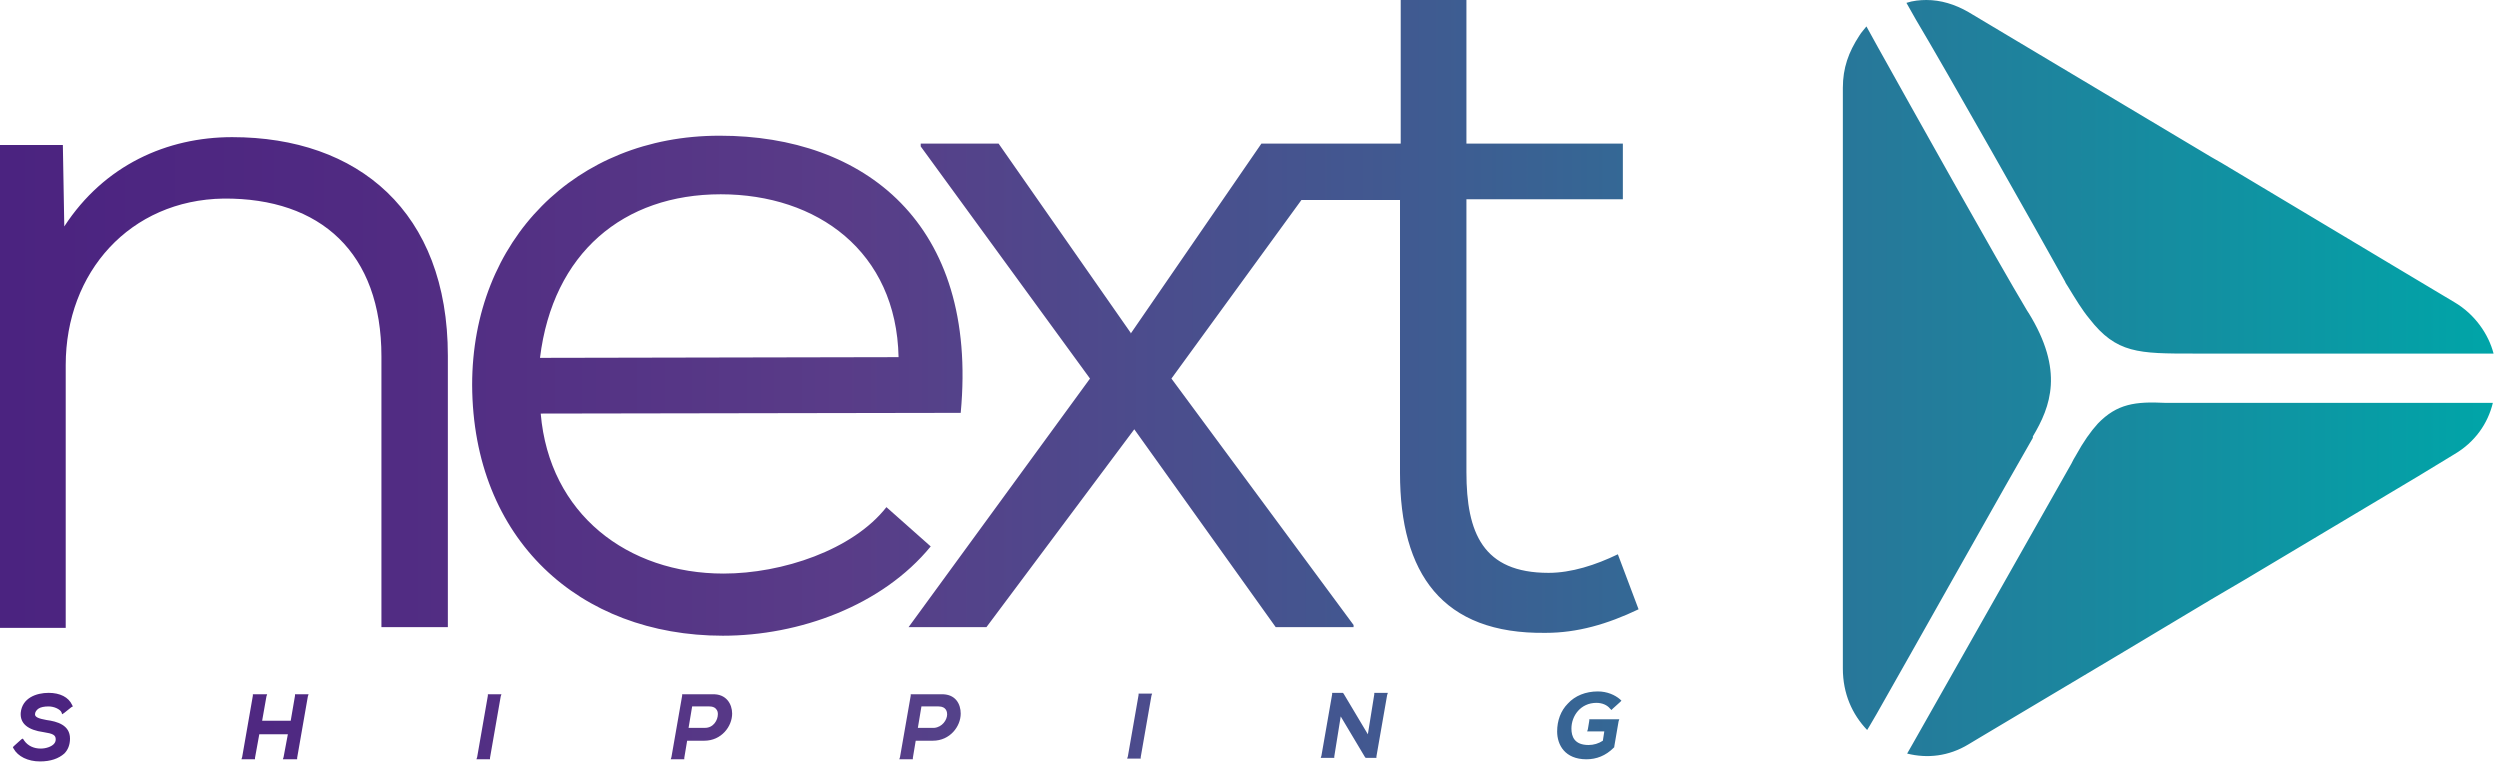 <svg width="350" height="107" viewBox="0 0 350 107" fill="none" xmlns="http://www.w3.org/2000/svg">
<g clip-path="url(#clip0_8163_66126)">
<path d="M62.7 49.8V87.8H53.4V49.9C53.4 35.4 44.9 27.7 31.3 27.8C18.2 28 9.2 38.1 9.2 51.1V87.9H0V20.3H8.8L9 31.7C14.6 23.1 23.4 19.2 32.5 19.2C50.1 19.2 62.7 29.6 62.7 49.8ZM101.2 89C81.1 89 66.2 75.5 66.1 53.9C66.1 33.6 80.6 19 100.7 19H100.8C120.9 19 137 31.2 134.5 57.8L75.7 57.9C76.9 72 87.9 80.3 101.3 80.3C109.5 80.3 119.4 77 124.1 71L130.3 76.5C123.5 84.8 111.9 89 101.2 89ZM75.6 50.1L125.8 50C125.5 35.2 114.4 27.2 100.9 27.2C87.3 27.2 77.4 35.4 75.6 50.1ZM216.8 80.2C207.6 80.2 205.3 74.6 205.3 66.1V27.9H227.2V20.1H205.3V0H196.1V20.1H188H176.6L158.3 46.7V46.6L139.8 20.1H128.9V20.5L152.6 53L127.2 87.8H138.1L158.8 60.1L178.6 87.8H189.5V87.5L164 53L182.2 28H196V66.2C196 80.3 201.9 88.8 216.4 88.6C220.8 88.6 225 87.4 229.4 85.3L226.5 77.6C223.4 79.1 220 80.2 216.8 80.2ZM289.1 39.4C289.2 39.7 289.4 39.9 289.5 40.1C290.6 41.9 291.5 43.4 292.5 44.6C296.3 49.5 299.4 49.5 307.1 49.5H349.1C348.4 46.8 346.5 44 343.6 42.3L335.9 37.7L311 22.8L309.6 22L289.5 10L276.1 2L275.6 1.7C273.7 0.6 271.7 0 269.7 0C268.8 0 267.8 0.1 266.9 0.4C266.9 0.4 267.4 1.3 268.2 2.7C272.5 9.9 285.1 32.2 289.1 39.4ZM293.7 59.3C292.7 60.4 291.7 61.8 290.6 63.8C290.4 64.1 290.2 64.5 290 64.9C285.6 72.7 271.3 97.9 267.8 104.1C267.3 105 267 105.5 267 105.5C269.8 106.2 272.8 105.9 275.6 104.2L277.1 103.3L296.4 91.8L309.6 83.9L314.2 81.2L338.5 66.7L343.6 63.6C346.5 61.9 348.3 59.3 349 56.4H303.1C299 56.2 296.4 56.5 293.7 59.3ZM284.6 61.1C287.1 56.9 289 51.9 284 43.8C283.9 43.7 283.9 43.6 283.8 43.5C279.6 36.5 267.3 14.5 262.9 6.6C261.9 4.8 261.3 3.7 261.3 3.7C261 4.1 260.6 4.5 260.3 5C258.8 7.3 258 9.5 258 12.3V93.6C258 97.1 259.3 100 261.4 102.2C261.4 102.2 261.9 101.4 262.7 100C267.2 92.1 282.2 65.4 284.6 61.3C284.6 61.2 284.6 61.1 284.6 61.1ZM68.5 97.2H68.3V97.4L66.8 106L66.7 106.3H67H68.4H68.6V106.1L70.1 97.5L70.2 97.2H69.9H68.5ZM41.5 97.2H41.3V97.4L40.7 100.9H36.7L37.3 97.5L37.4 97.2H37H35.6H35.4V97.4L33.9 106L33.8 106.3H34.1H35.5H35.7V106.1L36.3 102.8H40.3L39.7 106L39.6 106.3H40H41.4H41.6V106.1L43.1 97.5L43.2 97.2H42.9H41.5ZM6.8 97C5.1 97 3.1 97.7 2.9 99.8C2.8 101.3 3.9 102.2 6.1 102.5C7.4 102.7 7.8 102.9 7.8 103.5C7.8 103.8 7.7 104 7.5 104.2C7.2 104.5 6.5 104.8 5.7 104.8C4.7 104.8 3.9 104.4 3.4 103.7L3.2 103.4L3 103.5L2 104.4L1.8 104.6L1.9 104.8C2.5 105.9 3.9 106.6 5.6 106.6C7.1 106.6 8.2 106.2 9 105.5C9.5 105 9.8 104.3 9.8 103.4C9.8 101.5 8 101 6.5 100.8C5.4 100.6 4.9 100.4 4.9 100C4.9 99.7 5.1 99.4 5.4 99.2C5.7 99 6.2 98.9 6.8 98.9C7.6 98.9 8.4 99.3 8.6 99.7L8.7 100L9 99.8L10 99L10.2 98.9L10.1 98.7C9.6 97.6 8.4 97 6.8 97ZM192.6 97H192.4V97.2L191.5 102.8L188.1 97.1L188 97H187.8H186.7H186.5V97.2L185 105.8L184.9 106.1H185.2H186.6H186.8V105.9L187.7 100.3L191.1 106L191.2 106.1H191.4H192.5H192.7V105.9L194.2 97.3L194.3 97H194H192.6ZM159.6 97.1H159.4V97.3L157.9 105.9L157.8 106.2H158.1H159.5H159.7V106L161.2 97.4L161.3 97.1H161H159.6ZM134.5 99.9C134.5 101.7 133 103.7 130.6 103.7H128.2L127.8 106.1V106.3H127.6H126.2H125.9L126 106L127.5 97.4V97.2H127.7H129.9H131.7C133.8 97.1 134.5 98.6 134.5 99.9ZM132.6 100C132.6 99.7 132.5 98.9 131.4 98.9H129L128.5 101.9H130.8C131.9 101.8 132.6 100.8 132.6 100ZM223.7 96.8C222 96.8 220.5 97.4 219.5 98.5C218.5 99.5 218 100.9 218 102.4C218 104.3 219.1 106.3 222.1 106.3C223.5 106.3 224.8 105.8 225.9 104.7L226 104.6V104.5L226.6 101L226.7 100.7H226.4H222.7H222.5V100.9L222.3 102.1L222.2 102.4H222.5H224.6L224.4 103.7C223.8 104.1 223.1 104.3 222.4 104.3C220.4 104.3 220 103.1 220 102C220 100.2 221.3 98.4 223.5 98.4C224.3 98.4 225 98.7 225.4 99.2L225.6 99.4L225.8 99.2L226.8 98.3L227 98.1L226.8 97.9C226.1 97.3 225 96.8 223.7 96.8ZM102.5 99.9C102.5 101.7 101 103.7 98.6 103.7H96.2L95.8 106.1V106.3H95.6H94.2H93.9L94 106L95.5 97.4V97.2H95.7H97.7H99.7C101.7 97.1 102.5 98.6 102.5 99.9ZM100.5 100C100.5 99.8 100.5 99.5 100.2 99.2C100 99 99.7 98.9 99.3 98.9H96.9L96.4 101.9H98.7C99.9 101.9 100.5 100.8 100.5 100Z" fill="url(#paint0_linear_8163_66126)"/>
</g>
<defs>
<linearGradient id="paint0_linear_8163_66126" x1="0" y1="53.289" x2="349.108" y2="53.289" gradientUnits="userSpaceOnUse">
<stop stop-color="#4B2380"/>
<stop offset="0.14" stop-color="#502A82"/>
<stop offset="0.338" stop-color="#593C88"/>
<stop offset="0.573" stop-color="#3F5B91"/>
<stop offset="0.832" stop-color="#1B869E"/>
<stop offset="1" stop-color="#00A5A8"/>
</linearGradient>
<clipPath id="clip0_8163_66126">
<rect width="349.1" height="106.6" fill="white"/>
</clipPath>
</defs>
</svg>
